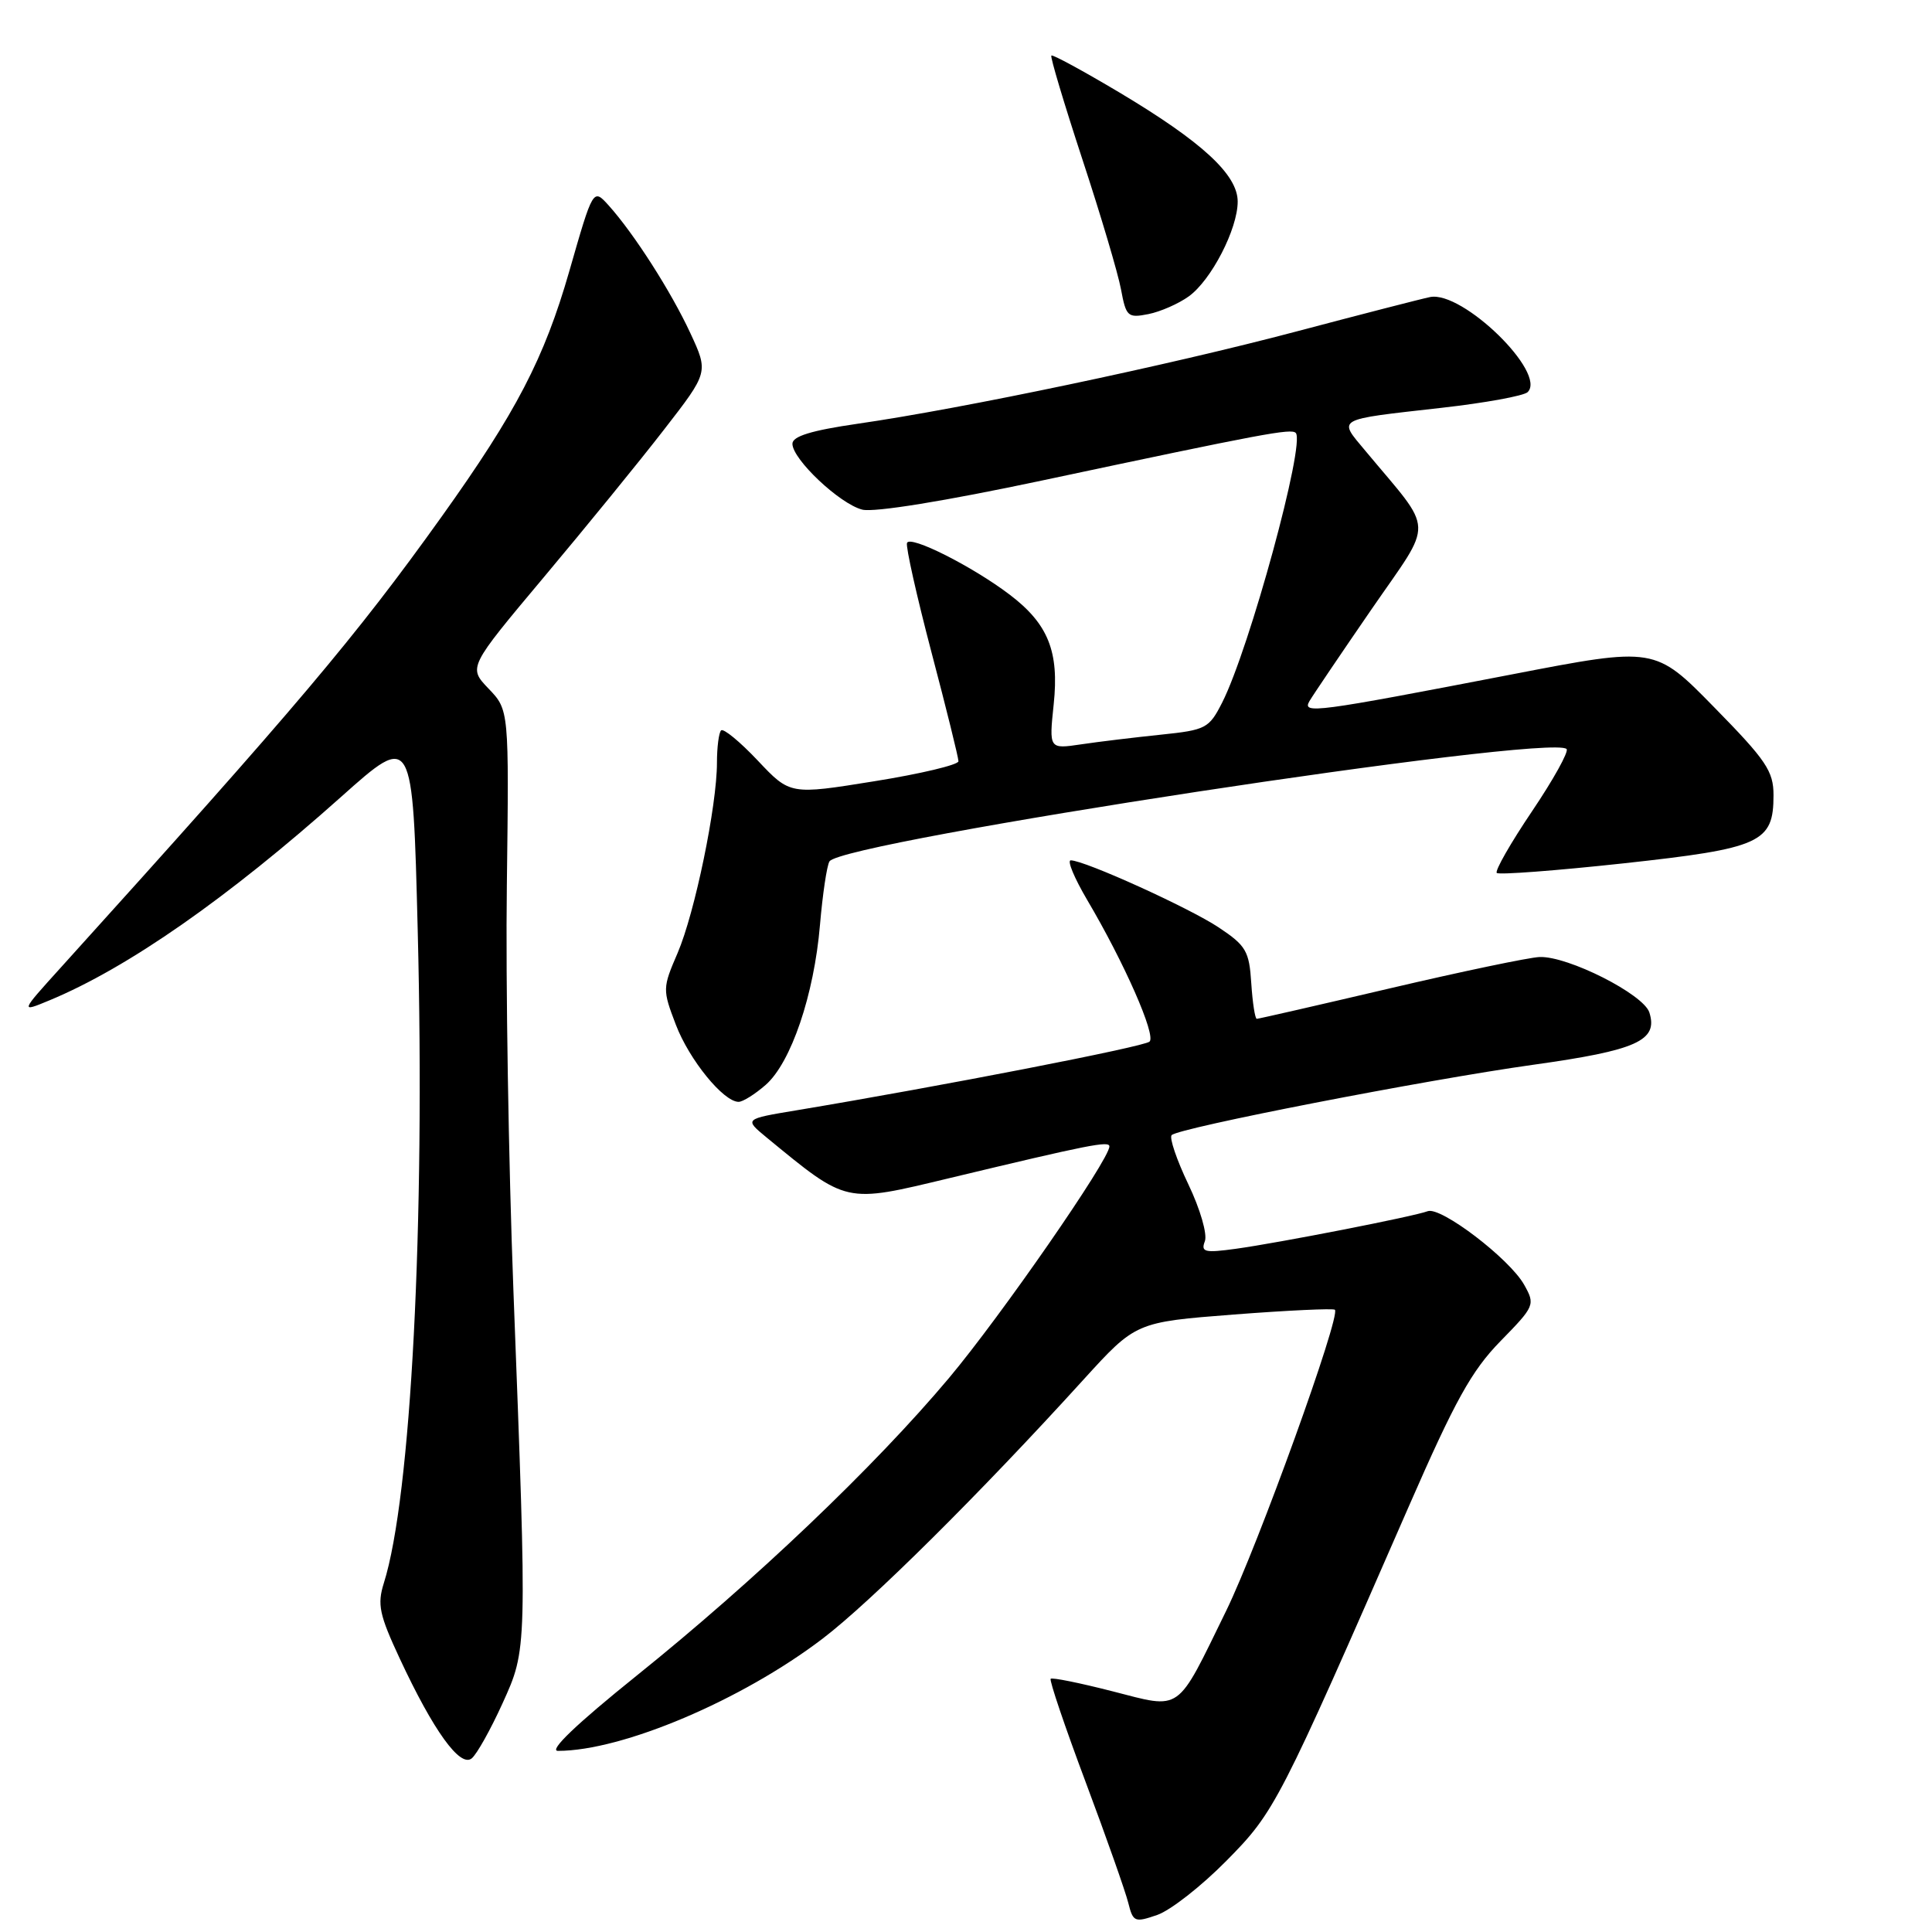 <?xml version="1.0" encoding="UTF-8" standalone="no"?>
<!DOCTYPE svg PUBLIC "-//W3C//DTD SVG 1.1//EN" "http://www.w3.org/Graphics/SVG/1.1/DTD/svg11.dtd" >
<svg xmlns="http://www.w3.org/2000/svg" xmlns:xlink="http://www.w3.org/1999/xlink" version="1.1" viewBox="0 0 256 256">
 <g >
 <path fill="currentColor"
d=" M 162.50 246.57 C 168.92 240.07 169.41 239.13 186.72 199.50 C 192.80 185.59 194.99 181.63 198.81 177.72 C 203.37 173.06 203.44 172.88 201.96 170.24 C 200.03 166.79 190.91 159.84 189.18 160.49 C 187.34 161.19 169.48 164.68 163.76 165.47 C 159.62 166.04 159.10 165.91 159.65 164.47 C 160.00 163.55 159.04 160.22 157.46 156.92 C 155.91 153.68 154.92 150.75 155.25 150.41 C 156.22 149.44 188.87 143.09 203.14 141.09 C 216.90 139.17 219.73 137.89 218.55 134.16 C 217.78 131.74 207.74 126.66 204.00 126.81 C 202.63 126.86 193.73 128.72 184.22 130.95 C 174.72 133.18 166.76 135.00 166.53 135.00 C 166.30 135.00 165.97 132.88 165.80 130.28 C 165.53 126.03 165.11 125.30 161.50 122.90 C 157.60 120.30 143.70 114.00 141.88 114.00 C 141.37 114.00 142.36 116.36 144.06 119.25 C 148.98 127.58 153.21 137.19 152.32 138.02 C 151.59 138.70 124.73 143.92 105.55 147.12 C 98.61 148.27 98.61 148.27 101.55 150.70 C 112.34 159.56 111.87 159.45 125.80 156.11 C 144.40 151.65 147.00 151.14 147.00 151.91 C 147.00 153.65 132.62 174.40 125.74 182.60 C 115.89 194.33 99.99 209.47 84.35 222.04 C 76.40 228.43 72.66 232.00 73.93 232.00 C 82.47 232.00 98.29 225.29 109.00 217.13 C 115.39 212.26 129.84 197.92 143.54 182.84 C 150.50 175.19 150.50 175.19 163.50 174.18 C 170.65 173.63 176.67 173.35 176.88 173.55 C 177.69 174.35 166.67 204.85 162.48 213.43 C 155.79 227.11 156.69 226.48 147.39 224.10 C 143.09 223.00 139.41 222.25 139.22 222.45 C 139.02 222.64 141.11 228.81 143.86 236.15 C 146.61 243.49 149.15 250.70 149.51 252.17 C 150.14 254.68 150.36 254.77 153.34 253.74 C 155.08 253.14 159.20 249.92 162.50 246.57 Z  M 66.57 225.74 C 69.87 218.46 69.86 218.89 68.03 171.00 C 67.39 154.22 66.99 130.06 67.16 117.29 C 67.45 94.08 67.45 94.08 64.74 91.25 C 62.04 88.43 62.04 88.43 72.08 76.46 C 77.60 69.88 84.77 61.09 88.00 56.91 C 93.88 49.33 93.88 49.33 91.48 44.15 C 88.92 38.63 84.01 30.96 80.65 27.22 C 78.59 24.94 78.59 24.94 75.44 35.92 C 72.11 47.51 68.41 54.62 58.49 68.50 C 47.12 84.40 39.41 93.53 8.08 128.18 C 2.66 134.17 2.66 134.17 6.58 132.54 C 16.93 128.24 30.16 119.01 45.22 105.57 C 54.69 97.12 54.69 97.12 55.35 123.31 C 56.34 162.25 54.47 198.35 50.86 209.77 C 49.97 212.60 50.26 213.96 52.97 219.77 C 57.44 229.36 60.98 234.26 62.51 232.99 C 63.19 232.43 65.01 229.17 66.57 225.74 Z  M 101.46 143.75 C 104.82 140.80 107.87 131.81 108.65 122.57 C 109.00 118.50 109.56 114.70 109.91 114.14 C 111.55 111.49 205.50 97.16 207.58 99.25 C 207.90 99.57 205.84 103.29 203.00 107.50 C 200.16 111.71 198.06 115.39 198.33 115.67 C 198.61 115.94 206.16 115.37 215.11 114.40 C 233.36 112.41 235.00 111.66 235.00 105.37 C 235.00 102.18 234.04 100.75 227.14 93.72 C 219.29 85.70 219.29 85.70 200.39 89.35 C 174.16 94.41 172.51 94.63 173.51 92.90 C 173.96 92.13 177.67 86.64 181.75 80.71 C 190.07 68.63 190.15 70.82 180.93 59.75 C 177.28 55.37 176.79 55.65 191.00 54.04 C 196.78 53.39 201.92 52.45 202.42 51.96 C 205.00 49.43 193.80 38.51 189.50 39.36 C 188.40 39.58 180.41 41.64 171.75 43.93 C 154.83 48.41 127.64 54.13 113.63 56.15 C 107.50 57.04 105.00 57.81 105.00 58.80 C 105.00 60.86 111.28 66.78 114.26 67.53 C 115.83 67.92 125.23 66.40 138.17 63.65 C 167.49 57.42 171.08 56.75 171.69 57.36 C 173.01 58.67 165.56 85.97 161.94 93.10 C 160.20 96.52 159.79 96.73 153.81 97.35 C 150.34 97.71 145.59 98.28 143.25 98.63 C 139.00 99.26 139.00 99.26 139.62 93.32 C 140.36 86.32 138.89 82.68 133.81 78.81 C 128.86 75.05 120.55 70.86 120.18 71.95 C 120.01 72.47 121.47 79.00 123.43 86.45 C 125.40 93.91 127.00 100.40 127.00 100.87 C 127.00 101.34 121.98 102.54 115.85 103.52 C 104.69 105.32 104.69 105.32 100.40 100.77 C 98.04 98.27 95.86 96.48 95.55 96.78 C 95.25 97.08 95.00 99.01 95.00 101.06 C 95.00 106.78 92.07 120.95 89.79 126.27 C 87.78 130.93 87.78 131.13 89.55 135.77 C 91.32 140.42 95.86 146.00 97.87 146.00 C 98.43 146.00 100.04 144.99 101.46 143.75 Z  M 157.52 39.27 C 160.50 37.12 164.00 30.34 164.00 26.71 C 164.00 23.15 159.30 18.81 148.37 12.28 C 143.55 9.41 139.47 7.19 139.31 7.36 C 139.14 7.53 140.99 13.70 143.41 21.08 C 145.84 28.46 148.15 36.23 148.54 38.35 C 149.21 41.96 149.44 42.16 152.17 41.62 C 153.77 41.30 156.18 40.24 157.52 39.27 Z "/>
</g>
</svg>
